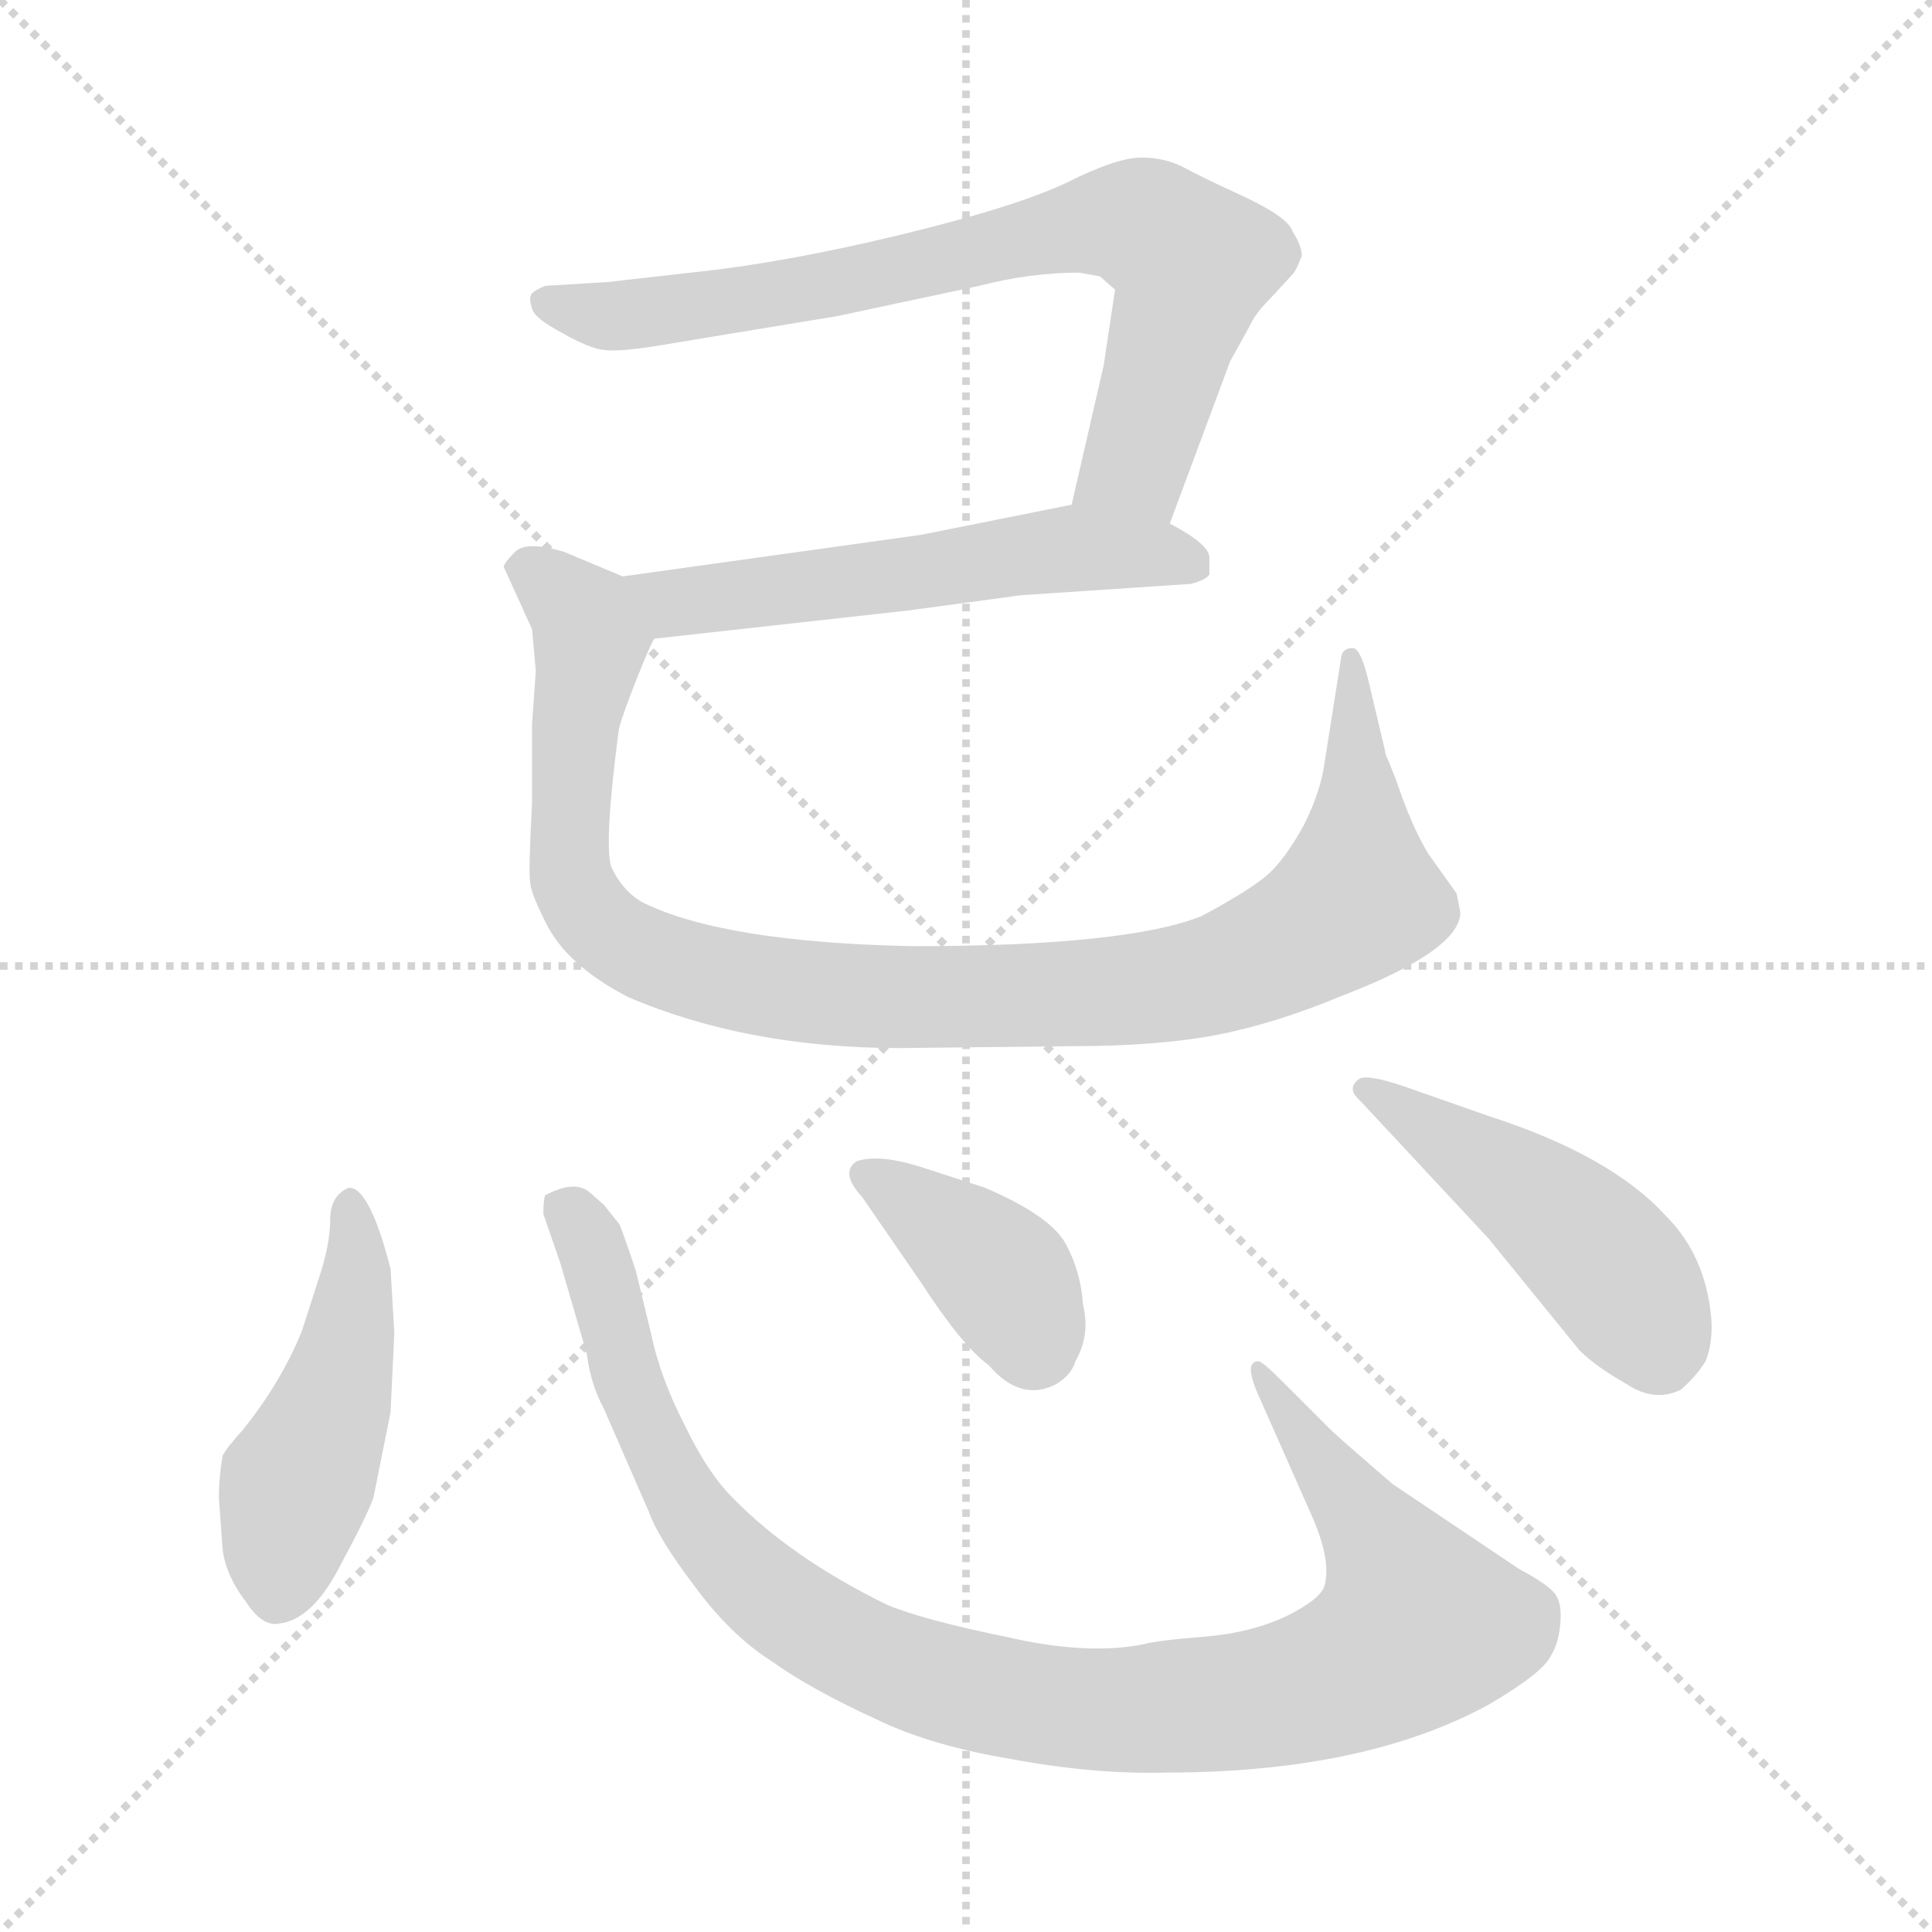 <svg version="1.1" viewBox="0 0 1024 1024" xmlns="http://www.w3.org/2000/svg">
  <g stroke="lightgray" stroke-dasharray="1,1" stroke-width="1" transform="scale(4, 4)">
    <line x1="0" y1="0" x2="256" y2="256"></line>
    <line x1="256" y1="0" x2="0" y2="256"></line>
    <line x1="128" y1="0" x2="128" y2="256"></line>
    <line x1="0" y1="128" x2="256" y2="128"></line>
  </g>
<g transform="scale(1, -1) translate(0, -848)">
   <style type="text/css">
    @keyframes keyframes0 {
      from {
       stroke: blue;
       stroke-dashoffset: 753;
       stroke-width: 128;
       }
       71% {
       animation-timing-function: step-end;
       stroke: blue;
       stroke-dashoffset: 0;
       stroke-width: 128;
       }
       to {
       stroke: black;
       stroke-width: 1024;
       }
       }
       #make-me-a-hanzi-animation-0 {
         animation: keyframes0 0.863s both;
         animation-delay: 0s;
         animation-timing-function: linear;
       }
    @keyframes keyframes1 {
      from {
       stroke: blue;
       stroke-dashoffset: 556;
       stroke-width: 128;
       }
       64% {
       animation-timing-function: step-end;
       stroke: blue;
       stroke-dashoffset: 0;
       stroke-width: 128;
       }
       to {
       stroke: black;
       stroke-width: 1024;
       }
       }
       #make-me-a-hanzi-animation-1 {
         animation: keyframes1 0.702s both;
         animation-delay: 0.863s;
         animation-timing-function: linear;
       }
    @keyframes keyframes2 {
      from {
       stroke: blue;
       stroke-dashoffset: 1012;
       stroke-width: 128;
       }
       77% {
       animation-timing-function: step-end;
       stroke: blue;
       stroke-dashoffset: 0;
       stroke-width: 128;
       }
       to {
       stroke: black;
       stroke-width: 1024;
       }
       }
       #make-me-a-hanzi-animation-2 {
         animation: keyframes2 1.074s both;
         animation-delay: 1.565s;
         animation-timing-function: linear;
       }
    @keyframes keyframes3 {
      from {
       stroke: blue;
       stroke-dashoffset: 467;
       stroke-width: 128;
       }
       60% {
       animation-timing-function: step-end;
       stroke: blue;
       stroke-dashoffset: 0;
       stroke-width: 128;
       }
       to {
       stroke: black;
       stroke-width: 1024;
       }
       }
       #make-me-a-hanzi-animation-3 {
         animation: keyframes3 0.63s both;
         animation-delay: 2.639s;
         animation-timing-function: linear;
       }
    @keyframes keyframes4 {
      from {
       stroke: blue;
       stroke-dashoffset: 1016;
       stroke-width: 128;
       }
       77% {
       animation-timing-function: step-end;
       stroke: blue;
       stroke-dashoffset: 0;
       stroke-width: 128;
       }
       to {
       stroke: black;
       stroke-width: 1024;
       }
       }
       #make-me-a-hanzi-animation-4 {
         animation: keyframes4 1.077s both;
         animation-delay: 3.269s;
         animation-timing-function: linear;
       }
    @keyframes keyframes5 {
      from {
       stroke: blue;
       stroke-dashoffset: 385;
       stroke-width: 128;
       }
       56% {
       animation-timing-function: step-end;
       stroke: blue;
       stroke-dashoffset: 0;
       stroke-width: 128;
       }
       to {
       stroke: black;
       stroke-width: 1024;
       }
       }
       #make-me-a-hanzi-animation-5 {
         animation: keyframes5 0.563s both;
         animation-delay: 4.346s;
         animation-timing-function: linear;
       }
    @keyframes keyframes6 {
      from {
       stroke: blue;
       stroke-dashoffset: 469;
       stroke-width: 128;
       }
       60% {
       animation-timing-function: step-end;
       stroke: blue;
       stroke-dashoffset: 0;
       stroke-width: 128;
       }
       to {
       stroke: black;
       stroke-width: 1024;
       }
       }
       #make-me-a-hanzi-animation-6 {
         animation: keyframes6 0.632s both;
         animation-delay: 4.909s;
         animation-timing-function: linear;
       }
</style>
<path d="M 591.0 694.5 L 585.0 654.5 L 568.0 580.5 C 561.0 551.5 610.0 542.5 620.0 570.5 L 652.0 656.5 L 662.0 674.5 Q 665.0 681.5 673.0 689.5 L 685.0 702.5 Q 687.0 704.5 690.0 712.5 Q 690.0 717.5 685.0 725.5 Q 683.0 732.5 660.0 743.5 Q 636.0 754.5 627.0 759.5 Q 617.0 764.5 605.0 764.5 Q 592.0 764.5 566.0 751.5 Q 539.0 738.5 477.0 723.5 Q 415.0 708.5 366.0 703.5 L 322.0 698.5 L 289.0 696.5 Q 284.0 694.5 282.0 692.5 Q 280.0 690.5 282.0 684.5 Q 283.0 679.5 298.0 671.5 Q 312.0 663.5 320.0 662.5 Q 328.0 661.5 347.0 664.5 L 444.0 680.5 L 519.0 696.5 Q 546.0 703.5 572.0 703.5 L 583.0 701.5 L 591.0 694.5 Z" fill="lightgray"></path> 
<path d="M 568.0 580.5 L 488.0 564.5 L 330.0 542.5 C 300.0 538.5 317.0 506.5 347.0 509.5 L 482.0 524.5 L 541.0 532.5 L 631.0 538.5 Q 639.0 540.5 641.0 543.5 L 641.0 552.5 Q 641.0 559.5 620.0 570.5 C 594.0 585.5 593.0 585.5 568.0 580.5 Z" fill="lightgray"></path> 
<path d="M 330.0 542.5 L 299.0 555.5 Q 279.0 561.5 273.0 555.5 Q 267.0 549.5 267.0 547.5 L 282.0 514.5 L 284.0 492.5 L 282.0 464.5 L 282.0 422.5 Q 280.0 385.5 281.0 380.5 Q 281.0 375.5 289.0 359.5 Q 300.0 336.5 333.0 319.5 Q 396.0 292.5 477.0 292.5 L 568.0 293.5 Q 614.0 293.5 645.0 299.5 Q 676.0 305.5 712.0 320.5 Q 774.0 344.5 774.0 364.5 L 772.0 374.5 L 757.0 395.5 Q 748.0 410.5 740.0 434.5 L 736.0 444.5 Q 734.0 448.5 734.0 450.5 L 725.0 488.5 Q 721.0 504.5 717.0 504.5 Q 712.0 504.5 711.0 500.5 L 702.0 443.5 Q 700.0 428.5 691.0 410.5 Q 681.0 392.5 672.0 384.5 Q 663.0 376.5 637.0 362.5 Q 597.0 346.5 484.0 346.5 Q 384.0 348.5 341.0 369.5 Q 330.0 375.5 324.0 388.5 Q 320.0 400.5 328.0 461.5 Q 330.0 469.5 338.0 489.5 Q 346.0 509.5 347.0 509.5 C 357.0 531.5 357.0 531.5 330.0 542.5 Z" fill="lightgray"></path> 
<path d="M 169.0 170.5 L 160.0 142.5 Q 149.0 115.5 129.0 90.5 Q 120.0 80.5 118.0 76.5 Q 116.0 64.5 116.0 54.5 L 118.0 26.5 Q 120.0 12.5 130.0 -0.5 Q 139.0 -14.5 148.0 -12.5 Q 166.0 -10.5 181.0 19.5 Q 195.0 45.5 198.0 54.5 L 207.0 99.5 L 209.0 141.5 L 207.0 175.5 Q 196.0 218.5 185.0 218.5 Q 175.0 214.5 175.0 201.5 Q 175.0 188.5 169.0 170.5 Z" fill="lightgray"></path> 
<path d="M 705.0 90.5 L 679.0 116.5 Q 669.0 126.5 667.0 126.5 Q 659.0 126.5 667.0 108.5 L 694.0 47.5 Q 706.0 21.5 702.0 7.5 Q 700.0 0.5 682.0 -8.5 Q 663.0 -17.5 638.0 -19.5 Q 613.0 -21.5 606.0 -23.5 Q 576.0 -29.5 533.0 -19.5 Q 489.0 -10.5 470.0 -2.5 Q 419.0 22.5 388.0 54.5 Q 375.0 67.5 363.0 92.5 Q 350.0 117.5 345.0 141.5 L 337.0 174.5 Q 329.0 198.5 328.0 199.5 L 320.0 209.5 L 312.0 216.5 Q 304.0 222.5 289.0 214.5 Q 288.0 212.5 288.0 204.5 L 297.0 178.5 L 311.0 130.5 Q 313.0 114.5 320.0 101.5 L 344.0 46.5 Q 349.0 32.5 368.0 7.5 Q 387.0 -18.5 409.0 -32.5 Q 430.0 -47.5 465.0 -63.5 Q 494.0 -77.5 537.0 -84.5 Q 580.0 -92.5 618.0 -91.5 Q 723.0 -91.5 789.0 -55.5 Q 818.0 -38.5 822.0 -29.5 Q 826.0 -23.5 827.0 -12.5 Q 828.0 -1.5 824.0 3.5 Q 820.0 8.5 805.0 16.5 L 738.0 61.5 Q 709.0 86.5 705.0 90.5 Z" fill="lightgray"></path> 
<path d="M 457.0 213.5 L 488.0 168.5 Q 510.0 134.5 524.0 124.5 Q 541.0 104.5 560.0 114.5 Q 568.0 119.5 570.0 126.5 Q 578.0 140.5 574.0 156.5 Q 573.0 173.5 565.0 188.5 Q 557.0 203.5 522.0 218.5 L 488.0 229.5 Q 466.0 236.5 454.0 232.5 Q 445.0 226.5 457.0 213.5 Z" fill="lightgray"></path> 
<path d="M 789.0 256.5 L 749.0 270.5 Q 727.0 278.5 721.0 276.5 Q 713.0 271.5 721.0 264.5 L 789.0 191.5 L 837.0 132.5 Q 846.0 123.5 862.0 114.5 Q 877.0 104.5 891.0 111.5 Q 899.0 118.5 904.0 126.5 Q 908.0 136.5 907.0 149.5 Q 904.0 182.5 883.0 203.5 Q 854.0 235.5 789.0 256.5 Z" fill="lightgray"></path> 
      <clipPath id="make-me-a-hanzi-clip-0">
      <path d="M 591.0 694.5 L 585.0 654.5 L 568.0 580.5 C 561.0 551.5 610.0 542.5 620.0 570.5 L 652.0 656.5 L 662.0 674.5 Q 665.0 681.5 673.0 689.5 L 685.0 702.5 Q 687.0 704.5 690.0 712.5 Q 690.0 717.5 685.0 725.5 Q 683.0 732.5 660.0 743.5 Q 636.0 754.5 627.0 759.5 Q 617.0 764.5 605.0 764.5 Q 592.0 764.5 566.0 751.5 Q 539.0 738.5 477.0 723.5 Q 415.0 708.5 366.0 703.5 L 322.0 698.5 L 289.0 696.5 Q 284.0 694.5 282.0 692.5 Q 280.0 690.5 282.0 684.5 Q 283.0 679.5 298.0 671.5 Q 312.0 663.5 320.0 662.5 Q 328.0 661.5 347.0 664.5 L 444.0 680.5 L 519.0 696.5 Q 546.0 703.5 572.0 703.5 L 583.0 701.5 L 591.0 694.5 Z" fill="lightgray"></path>
      </clipPath>
      <path clip-path="url(#make-me-a-hanzi-clip-0)" d="M 289.0 688.5 L 337.0 680.5 L 434.0 695.5 L 585.0 730.5 L 605.0 729.5 L 632.0 708.5 L 630.0 697.5 L 602.0 602.5 L 576.0 586.5 " fill="none" id="make-me-a-hanzi-animation-0" stroke-dasharray="625 1250" stroke-linecap="round"></path>

      <clipPath id="make-me-a-hanzi-clip-1">
      <path d="M 568.0 580.5 L 488.0 564.5 L 330.0 542.5 C 300.0 538.5 317.0 506.5 347.0 509.5 L 482.0 524.5 L 541.0 532.5 L 631.0 538.5 Q 639.0 540.5 641.0 543.5 L 641.0 552.5 Q 641.0 559.5 620.0 570.5 C 594.0 585.5 593.0 585.5 568.0 580.5 Z" fill="lightgray"></path>
      </clipPath>
      <path clip-path="url(#make-me-a-hanzi-clip-1)" d="M 338.0 539.5 L 349.0 531.5 L 383.0 530.5 L 566.0 557.5 L 633.0 548.5 " fill="none" id="make-me-a-hanzi-animation-1" stroke-dasharray="428 856" stroke-linecap="round"></path>

      <clipPath id="make-me-a-hanzi-clip-2">
      <path d="M 330.0 542.5 L 299.0 555.5 Q 279.0 561.5 273.0 555.5 Q 267.0 549.5 267.0 547.5 L 282.0 514.5 L 284.0 492.5 L 282.0 464.5 L 282.0 422.5 Q 280.0 385.5 281.0 380.5 Q 281.0 375.5 289.0 359.5 Q 300.0 336.5 333.0 319.5 Q 396.0 292.5 477.0 292.5 L 568.0 293.5 Q 614.0 293.5 645.0 299.5 Q 676.0 305.5 712.0 320.5 Q 774.0 344.5 774.0 364.5 L 772.0 374.5 L 757.0 395.5 Q 748.0 410.5 740.0 434.5 L 736.0 444.5 Q 734.0 448.5 734.0 450.5 L 725.0 488.5 Q 721.0 504.5 717.0 504.5 Q 712.0 504.5 711.0 500.5 L 702.0 443.5 Q 700.0 428.5 691.0 410.5 Q 681.0 392.5 672.0 384.5 Q 663.0 376.5 637.0 362.5 Q 597.0 346.5 484.0 346.5 Q 384.0 348.5 341.0 369.5 Q 330.0 375.5 324.0 388.5 Q 320.0 400.5 328.0 461.5 Q 330.0 469.5 338.0 489.5 Q 346.0 509.5 347.0 509.5 C 357.0 531.5 357.0 531.5 330.0 542.5 Z" fill="lightgray"></path>
      </clipPath>
      <path clip-path="url(#make-me-a-hanzi-clip-2)" d="M 278.0 545.5 L 310.0 520.5 L 313.0 507.5 L 301.0 411.5 L 303.0 382.5 L 311.0 365.5 L 348.0 339.5 L 440.0 320.5 L 608.0 324.5 L 656.0 335.5 L 708.0 361.5 L 719.0 371.5 L 721.0 400.5 L 716.0 499.5 " fill="none" id="make-me-a-hanzi-animation-2" stroke-dasharray="884 1768" stroke-linecap="round"></path>

      <clipPath id="make-me-a-hanzi-clip-3">
      <path d="M 169.0 170.5 L 160.0 142.5 Q 149.0 115.5 129.0 90.5 Q 120.0 80.5 118.0 76.5 Q 116.0 64.5 116.0 54.5 L 118.0 26.5 Q 120.0 12.5 130.0 -0.5 Q 139.0 -14.5 148.0 -12.5 Q 166.0 -10.5 181.0 19.5 Q 195.0 45.5 198.0 54.5 L 207.0 99.5 L 209.0 141.5 L 207.0 175.5 Q 196.0 218.5 185.0 218.5 Q 175.0 214.5 175.0 201.5 Q 175.0 188.5 169.0 170.5 Z" fill="lightgray"></path>
      </clipPath>
      <path clip-path="url(#make-me-a-hanzi-clip-3)" d="M 185.0 211.5 L 190.0 180.5 L 184.0 135.5 L 157.0 61.5 L 147.0 6.5 " fill="none" id="make-me-a-hanzi-animation-3" stroke-dasharray="339 678" stroke-linecap="round"></path>

      <clipPath id="make-me-a-hanzi-clip-4">
      <path d="M 705.0 90.5 L 679.0 116.5 Q 669.0 126.5 667.0 126.5 Q 659.0 126.5 667.0 108.5 L 694.0 47.5 Q 706.0 21.5 702.0 7.5 Q 700.0 0.5 682.0 -8.5 Q 663.0 -17.5 638.0 -19.5 Q 613.0 -21.5 606.0 -23.5 Q 576.0 -29.5 533.0 -19.5 Q 489.0 -10.5 470.0 -2.5 Q 419.0 22.5 388.0 54.5 Q 375.0 67.5 363.0 92.5 Q 350.0 117.5 345.0 141.5 L 337.0 174.5 Q 329.0 198.5 328.0 199.5 L 320.0 209.5 L 312.0 216.5 Q 304.0 222.5 289.0 214.5 Q 288.0 212.5 288.0 204.5 L 297.0 178.5 L 311.0 130.5 Q 313.0 114.5 320.0 101.5 L 344.0 46.5 Q 349.0 32.5 368.0 7.5 Q 387.0 -18.5 409.0 -32.5 Q 430.0 -47.5 465.0 -63.5 Q 494.0 -77.5 537.0 -84.5 Q 580.0 -92.5 618.0 -91.5 Q 723.0 -91.5 789.0 -55.5 Q 818.0 -38.5 822.0 -29.5 Q 826.0 -23.5 827.0 -12.5 Q 828.0 -1.5 824.0 3.5 Q 820.0 8.5 805.0 16.5 L 738.0 61.5 Q 709.0 86.5 705.0 90.5 Z" fill="lightgray"></path>
      </clipPath>
      <path clip-path="url(#make-me-a-hanzi-clip-4)" d="M 298.0 208.5 L 311.0 193.5 L 345.0 87.5 L 380.0 28.5 L 429.0 -12.5 L 506.0 -46.5 L 588.0 -58.5 L 661.0 -53.5 L 718.0 -37.5 L 752.0 -13.5 L 736.0 22.5 L 671.0 118.5 " fill="none" id="make-me-a-hanzi-animation-4" stroke-dasharray="888 1776" stroke-linecap="round"></path>

      <clipPath id="make-me-a-hanzi-clip-5">
      <path d="M 457.0 213.5 L 488.0 168.5 Q 510.0 134.5 524.0 124.5 Q 541.0 104.5 560.0 114.5 Q 568.0 119.5 570.0 126.5 Q 578.0 140.5 574.0 156.5 Q 573.0 173.5 565.0 188.5 Q 557.0 203.5 522.0 218.5 L 488.0 229.5 Q 466.0 236.5 454.0 232.5 Q 445.0 226.5 457.0 213.5 Z" fill="lightgray"></path>
      </clipPath>
      <path clip-path="url(#make-me-a-hanzi-clip-5)" d="M 460.0 224.5 L 526.0 176.5 L 548.0 134.5 " fill="none" id="make-me-a-hanzi-animation-5" stroke-dasharray="257 514" stroke-linecap="round"></path>

      <clipPath id="make-me-a-hanzi-clip-6">
      <path d="M 789.0 256.5 L 749.0 270.5 Q 727.0 278.5 721.0 276.5 Q 713.0 271.5 721.0 264.5 L 789.0 191.5 L 837.0 132.5 Q 846.0 123.5 862.0 114.5 Q 877.0 104.5 891.0 111.5 Q 899.0 118.5 904.0 126.5 Q 908.0 136.5 907.0 149.5 Q 904.0 182.5 883.0 203.5 Q 854.0 235.5 789.0 256.5 Z" fill="lightgray"></path>
      </clipPath>
      <path clip-path="url(#make-me-a-hanzi-clip-6)" d="M 726.0 270.5 L 837.0 193.5 L 857.0 172.5 L 880.0 129.5 " fill="none" id="make-me-a-hanzi-animation-6" stroke-dasharray="341 682" stroke-linecap="round"></path>

</g>
</svg>
